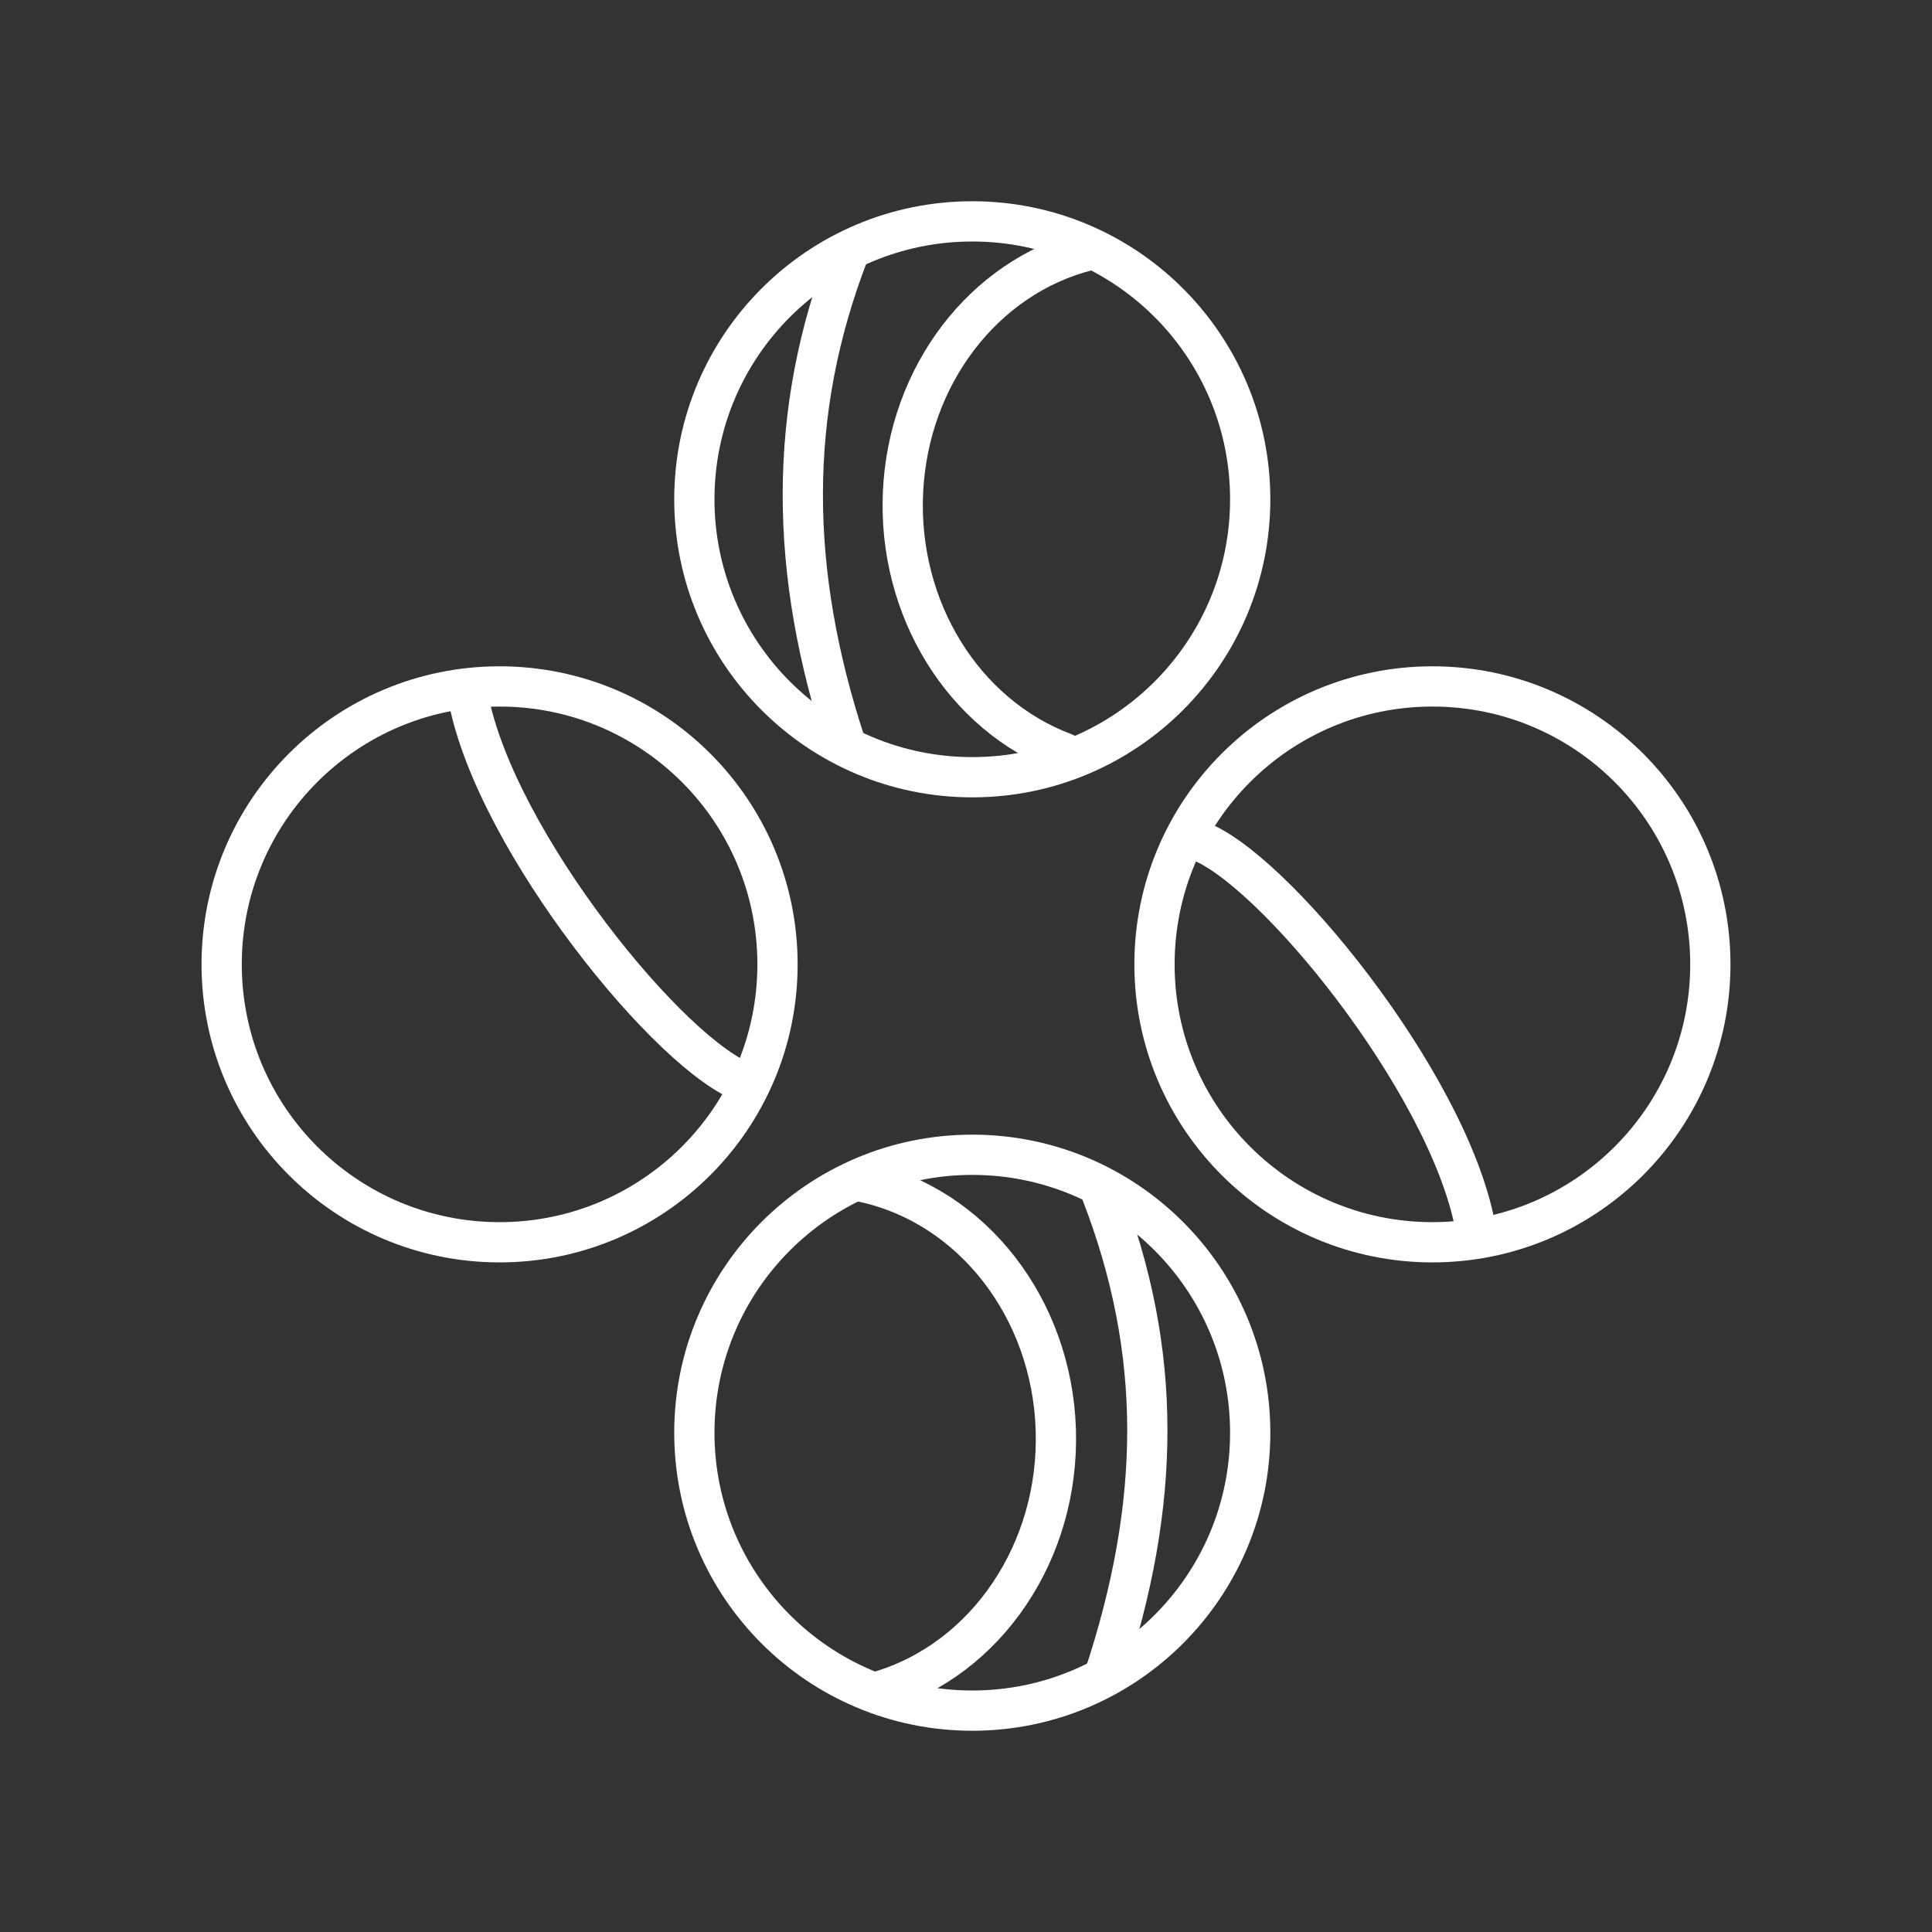 <?xml version="1.0" encoding="UTF-8"?><svg id="a" xmlns="http://www.w3.org/2000/svg" viewBox="0 0 48 48"><rect x="0" y="0" width="48" height="48" fill="#333333" stroke="none"/><defs><style>.b{fill:none;stroke:#fff;stroke-linecap:round;stroke-linejoin:round;}</style></defs><circle class="b" cx="24.156" cy="12.405" r="6.905"/><g><circle class="b" cx="24.156" cy="35.595" r="6.905"/><circle class="b" cx="35.588" cy="23.959" r="6.905"/><circle class="b" cx="12.412" cy="23.959" r="6.905"/><g><path class="b" d="m21.094,6.271c-1.541,3.966-1.498,7.946-.069,12.256"/><path class="b" d="m26.439,18.706c-2.504-.938-4.138-3.582-4.004-6.479.134-2.897,2.005-5.346,4.583-6"/><path class="b" d="m29.732,20.872c1.834.613,6.225,5.991,6.913,9.564"/><path class="b" d="m18.55,26.912c-1.834-.613-6.225-5.991-6.913-9.564"/><path class="b" d="m21.857,42.016c2.659-.79,4.471-3.482,4.374-6.499-.097-3.017-2.076-5.564-4.779-6.148"/><path class="b" d="m27.357,29.619c1.541,3.966,1.498,7.738.069,12.049"/></g></g></svg>